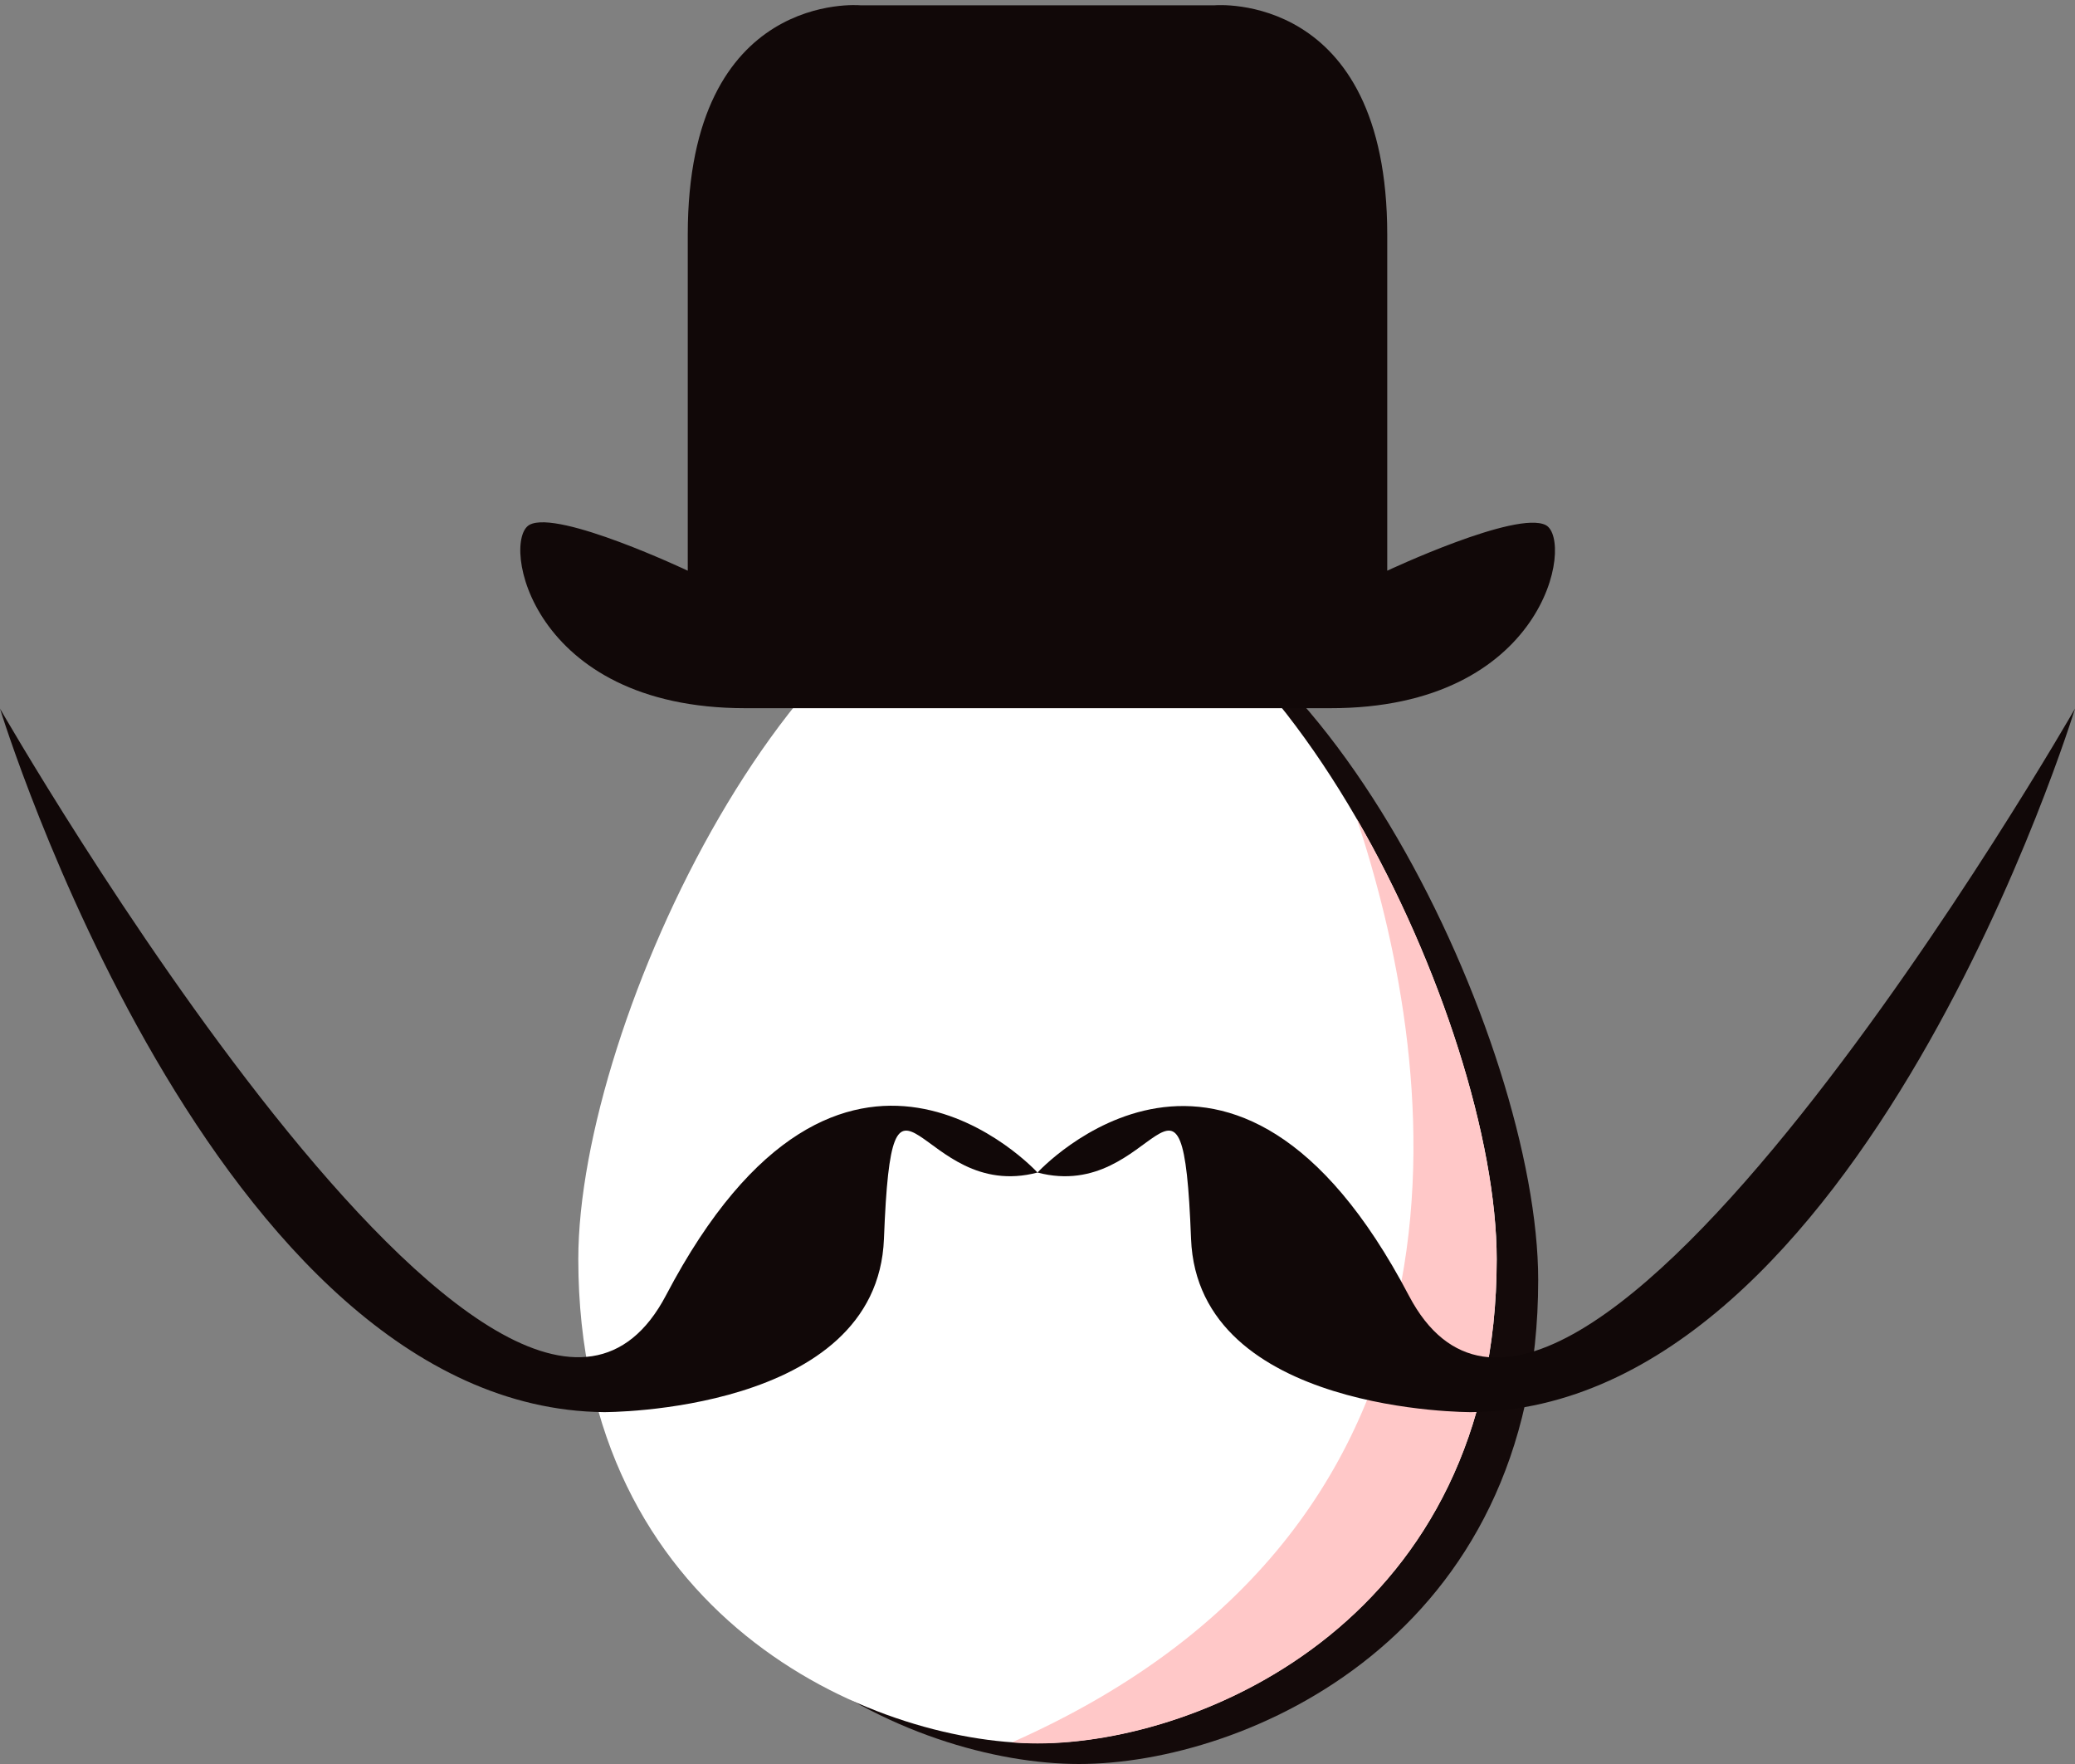 <svg id="Camada_1" data-name="Camada 1" xmlns="http://www.w3.org/2000/svg" viewBox="0 0 200 170"><rect x="0" y="0" width="200" height="170" fill="#808080" stroke="none"/><defs><style>.cls-1{fill:#140a0a;}.cls-2{fill:#fff;}.cls-3{fill:#ffc8c8;}.cls-4{fill:#110808;}</style></defs><title>logo</title><path class="cls-1" d="M104,55.35c-22.78,0-44.26,45.08-44.26,68C59.74,157.86,88,170,104,170s44.26-12.14,44.26-46.65C148.26,100.43,126.78,55.35,104,55.35Z"/><path class="cls-2" d="M100,53.34c-22.78,0-44.26,45.08-44.26,68C55.74,155.85,84,168,100,168s44.26-12.14,44.26-46.65C144.26,98.42,122.78,53.34,100,53.34Z"/><path class="cls-3" d="M130.78,78.92c7.29,22,15.19,67.54-33.25,89,.85.06,1.68.1,2.47.1,16,0,44.26-12.14,44.26-46.65C144.26,109.93,138.94,93,130.78,78.92Z"/><path class="cls-4" d="M100,113S81.2,92.43,64.2,124.82C49,153.75,0,68.29,0,68.29s20.6,67.4,58.2,67.8c0,0,26.35.14,27-16.7C86,98.47,88.6,116,100,113Z"/><path class="cls-4" d="M100,113s18.8-20.52,35.8,11.87C151,153.75,200,68.29,200,68.29s-20.6,67.4-58.2,67.8c0,0-26.35.14-27-16.7C114,98.47,111.4,116,100,113Z"/><path class="cls-4" d="M149,50.61C146.18,49.14,133.71,55,133.71,55V22.62C133.71-.95,117.09.51,117.09.51H82.91S66.29-1,66.29,22.61V55s-12.46-5.9-15.24-4.43,0,17.68,20.78,17.68h56.35C149,68.29,151.72,52.09,149,50.61Z"/></svg>